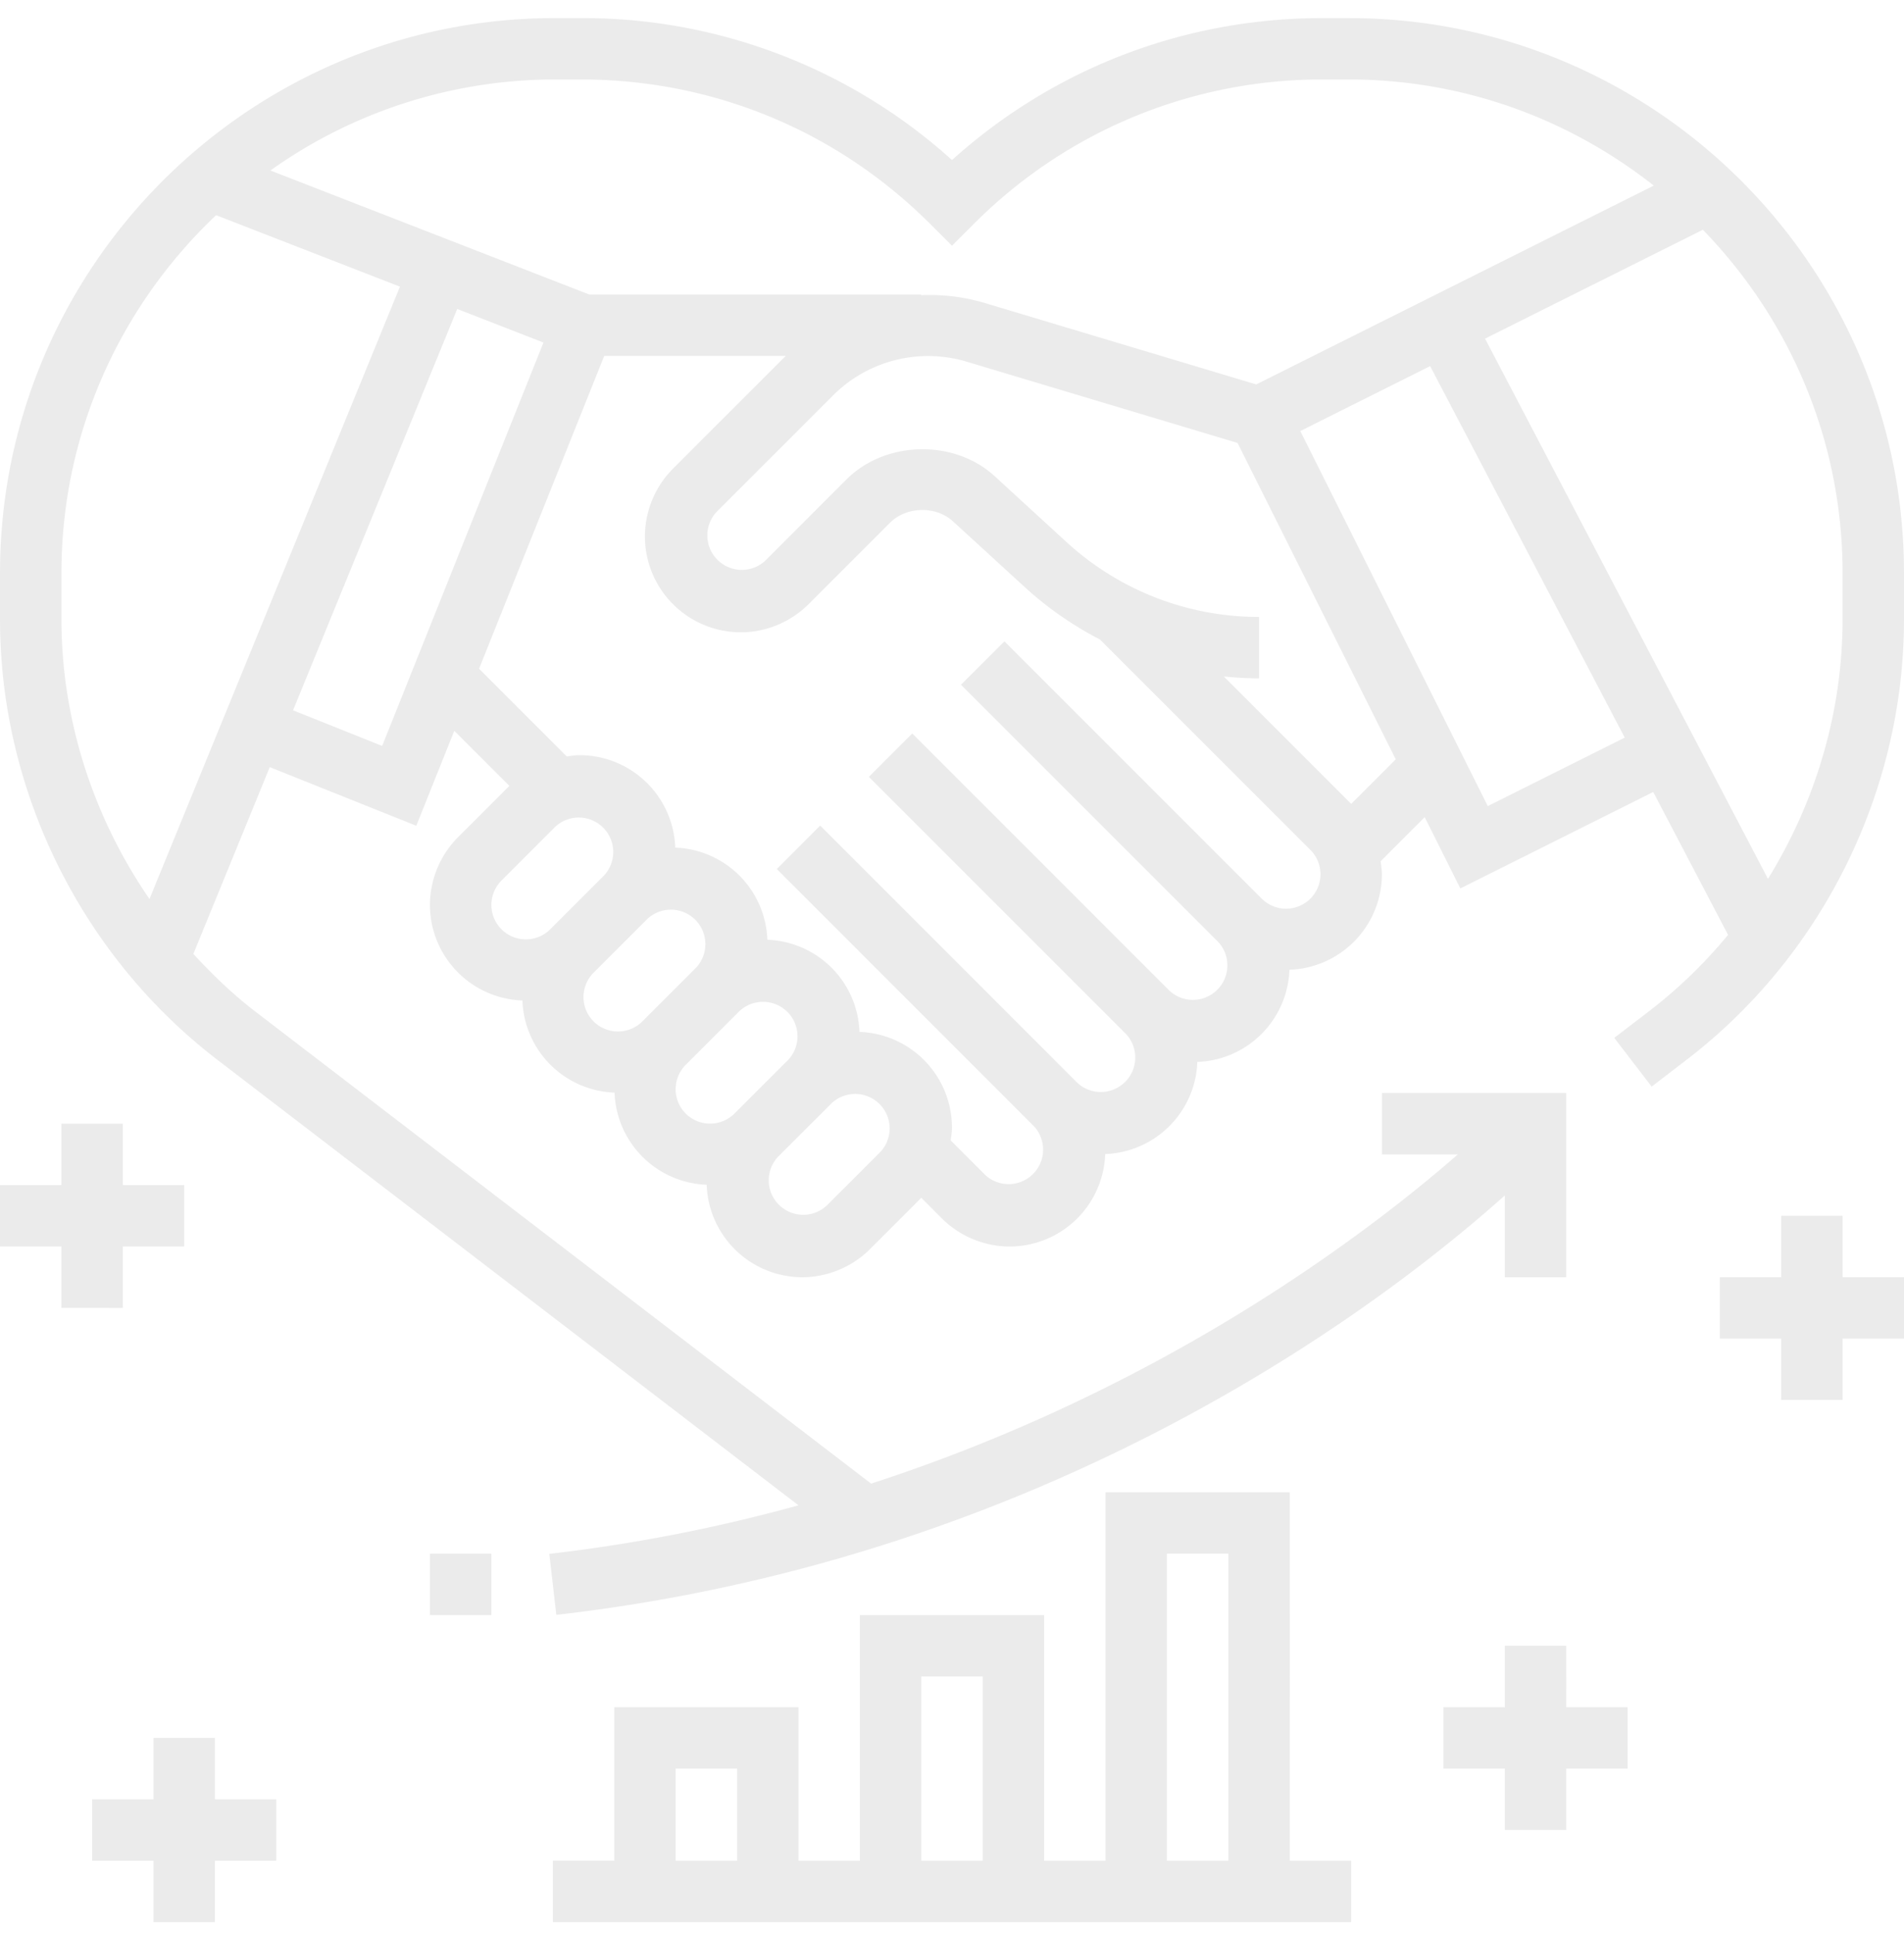 <svg xmlns="http://www.w3.org/2000/svg" width="65" height="66" viewBox="0 0 65 66"><g><g opacity=".3"><g opacity=".3"><path fill="#242424" d="M62.903 21.142c0 3.152-.916 6.22-2.547 8.859l-9.658-18.44 7.435-3.717c2.947 3.035 4.77 7.166 4.77 11.719zm-12.112 6.376l-6.4-12.803 4.432-2.216 6.643 12.682zm-4.662-.076l-4.349-4.349c.399.041.799.065 1.204.065v-2.097a9.705 9.705 0 0 1-6.576-2.558l-2.45-2.247c-1.385-1.27-3.73-1.218-5.06.11l-2.777 2.778a1.177 1.177 0 0 1-1.664-1.662l3.996-3.997a4.589 4.589 0 0 1 4.533-1.142l9.262 2.778 5.4 10.801zm-2.224 3.58c-.309 0-.612-.127-.831-.345l-8.784-8.784-1.483 1.482 8.784 8.785a1.177 1.177 0 0 1-1.663 1.663l-8.784-8.785-1.482 1.482 8.784 8.785a1.177 1.177 0 0 1-1.663 1.663L28 28.183l-1.482 1.483L35.3 38.45a1.177 1.177 0 0 1-1.663 1.663l-1.182-1.183c.021-.146.044-.293.044-.443a3.27 3.27 0 0 0-3.157-3.26 3.264 3.264 0 0 0-3.145-3.146 3.264 3.264 0 0 0-3.145-3.145 3.27 3.27 0 0 0-3.26-3.157c-.15 0-.296.024-.444.044l-2.993-2.993 4.273-10.68h6.195L22.974 16a3.294 3.294 0 0 0-.958 2.313 3.276 3.276 0 0 0 3.272 3.273c.862 0 1.705-.35 2.314-.959l2.777-2.777c.568-.567 1.569-.59 2.16-.047l2.452 2.247c.78.713 1.644 1.308 2.564 1.784l7.182 7.182a1.177 1.177 0 0 1-.831 2.006zM30.06 39.318l-1.843 1.842a1.177 1.177 0 0 1-1.663-1.663l1.844-1.842a1.177 1.177 0 0 1 1.663 1.663zm-6.994-2.134c0-.31.124-.612.344-.832l1.842-1.842a1.177 1.177 0 0 1 1.663 1.663l-1.843 1.842a1.177 1.177 0 0 1-2.007-.831zm-3.146-3.145c0-.31.125-.613.344-.832l1.843-1.843a1.177 1.177 0 0 1 1.663 1.663l-1.843 1.843a1.177 1.177 0 0 1-2.007-.831zm-3.145-3.146c0-.309.125-.612.344-.831l1.843-1.843a1.177 1.177 0 0 1 1.663 1.663l-1.843 1.843a1.177 1.177 0 0 1-2.007-.831zm-6.77-6.645l5.604-13.7 2.944 1.146-5.507 13.77zm-7.907-4.686c0-4.81 2.036-9.143 5.279-12.216l6.276 2.44-8.55 20.904c-1.915-2.786-3.005-6.116-3.005-9.549zM19.845 2.714c4.5 0 8.732 1.753 11.914 4.935l.741.741.741-.741a16.738 16.738 0 0 1 11.914-4.935h.899c3.927 0 7.536 1.362 10.404 3.623l-13.571 6.786-9.299-2.789a6.593 6.593 0 0 0-2.137-.257v-.024H20.116L9.232 5.82a16.733 16.733 0 0 1 9.713-3.106zM46.055.617h-.9C40.437.617 35.98 2.33 32.5 5.463A18.802 18.802 0 0 0 19.845.617h-.899C8.498.617 0 9.116 0 19.563v1.58c0 5.853 2.774 11.473 7.419 15.035l19.84 15.21a55.89 55.89 0 0 1-8.507 1.657l.24 2.083c16.883-1.934 28.18-10.563 32.379-14.316v2.79h2.097v-6.29h-6.29v2.097h2.591c-3.13 2.73-10.063 7.999-20.03 11.238L8.694 34.514c-.763-.586-1.447-1.25-2.092-1.95l2.607-6.375 5.003 2.001 1.297-3.241 1.88 1.879-1.753 1.752a3.295 3.295 0 0 0-.959 2.314 3.27 3.27 0 0 0 3.157 3.26A3.264 3.264 0 0 0 20.98 37.3a3.264 3.264 0 0 0 3.145 3.145 3.27 3.27 0 0 0 3.26 3.157c.862 0 1.705-.349 2.314-.958l1.753-1.753.704.705c.61.609 1.452.958 2.314.958a3.27 3.27 0 0 0 3.26-3.157 3.264 3.264 0 0 0 3.145-3.145 3.264 3.264 0 0 0 3.145-3.146 3.27 3.27 0 0 0 3.157-3.26c0-.149-.024-.295-.044-.443l1.505-1.505 1.216 2.432 6.585-3.292 2.554 4.876a16.67 16.67 0 0 1-2.687 2.599l-1.198.917 1.277 1.665 1.196-.918C62.226 32.616 65 26.996 65 21.142v-1.58C65 9.117 56.502.618 46.055.618z"/></g><g opacity=".3"><path fill="#242424" d="M23.066 60.376h2.096v3.145h-2.096zm8.386-3.145h2.096v6.29h-2.096zm8.386-4.193h2.096v10.483h-2.096zm4.193-2.096h-6.29v12.579h-2.096v-8.386h-6.29v8.386H27.26V58.28h-6.29v5.24h-2.096v2.097h27.254v-2.096h-2.096z"/></g><g opacity=".3"><path fill="#242424" d="M14.677 53.038h2.097v2.097h-2.097z"/></g><g opacity=".3"><path fill="#242424" d="M4.193 44.65v-2.097h2.096v-2.097H4.193V38.36H2.096v2.096H0v2.097h2.096v2.096z"/></g><g opacity=".3"><path fill="#242424" d="M62.904 41.505h-2.097V43.6h-2.096v2.097h2.096v2.096h2.097v-2.096H65V43.6h-2.096z"/></g><g opacity=".3"><path fill="#242424" d="M53.47 56.183h-2.097v2.097h-2.096v2.096h2.096v2.097h2.096v-2.097h2.097V58.28h-2.097z"/></g><g opacity=".3"><path fill="#242424" d="M7.338 59.328H5.24v2.096H3.145v2.097H5.24v2.096h2.097v-2.096h2.096v-2.097H7.338z"/></g></g></g></svg>